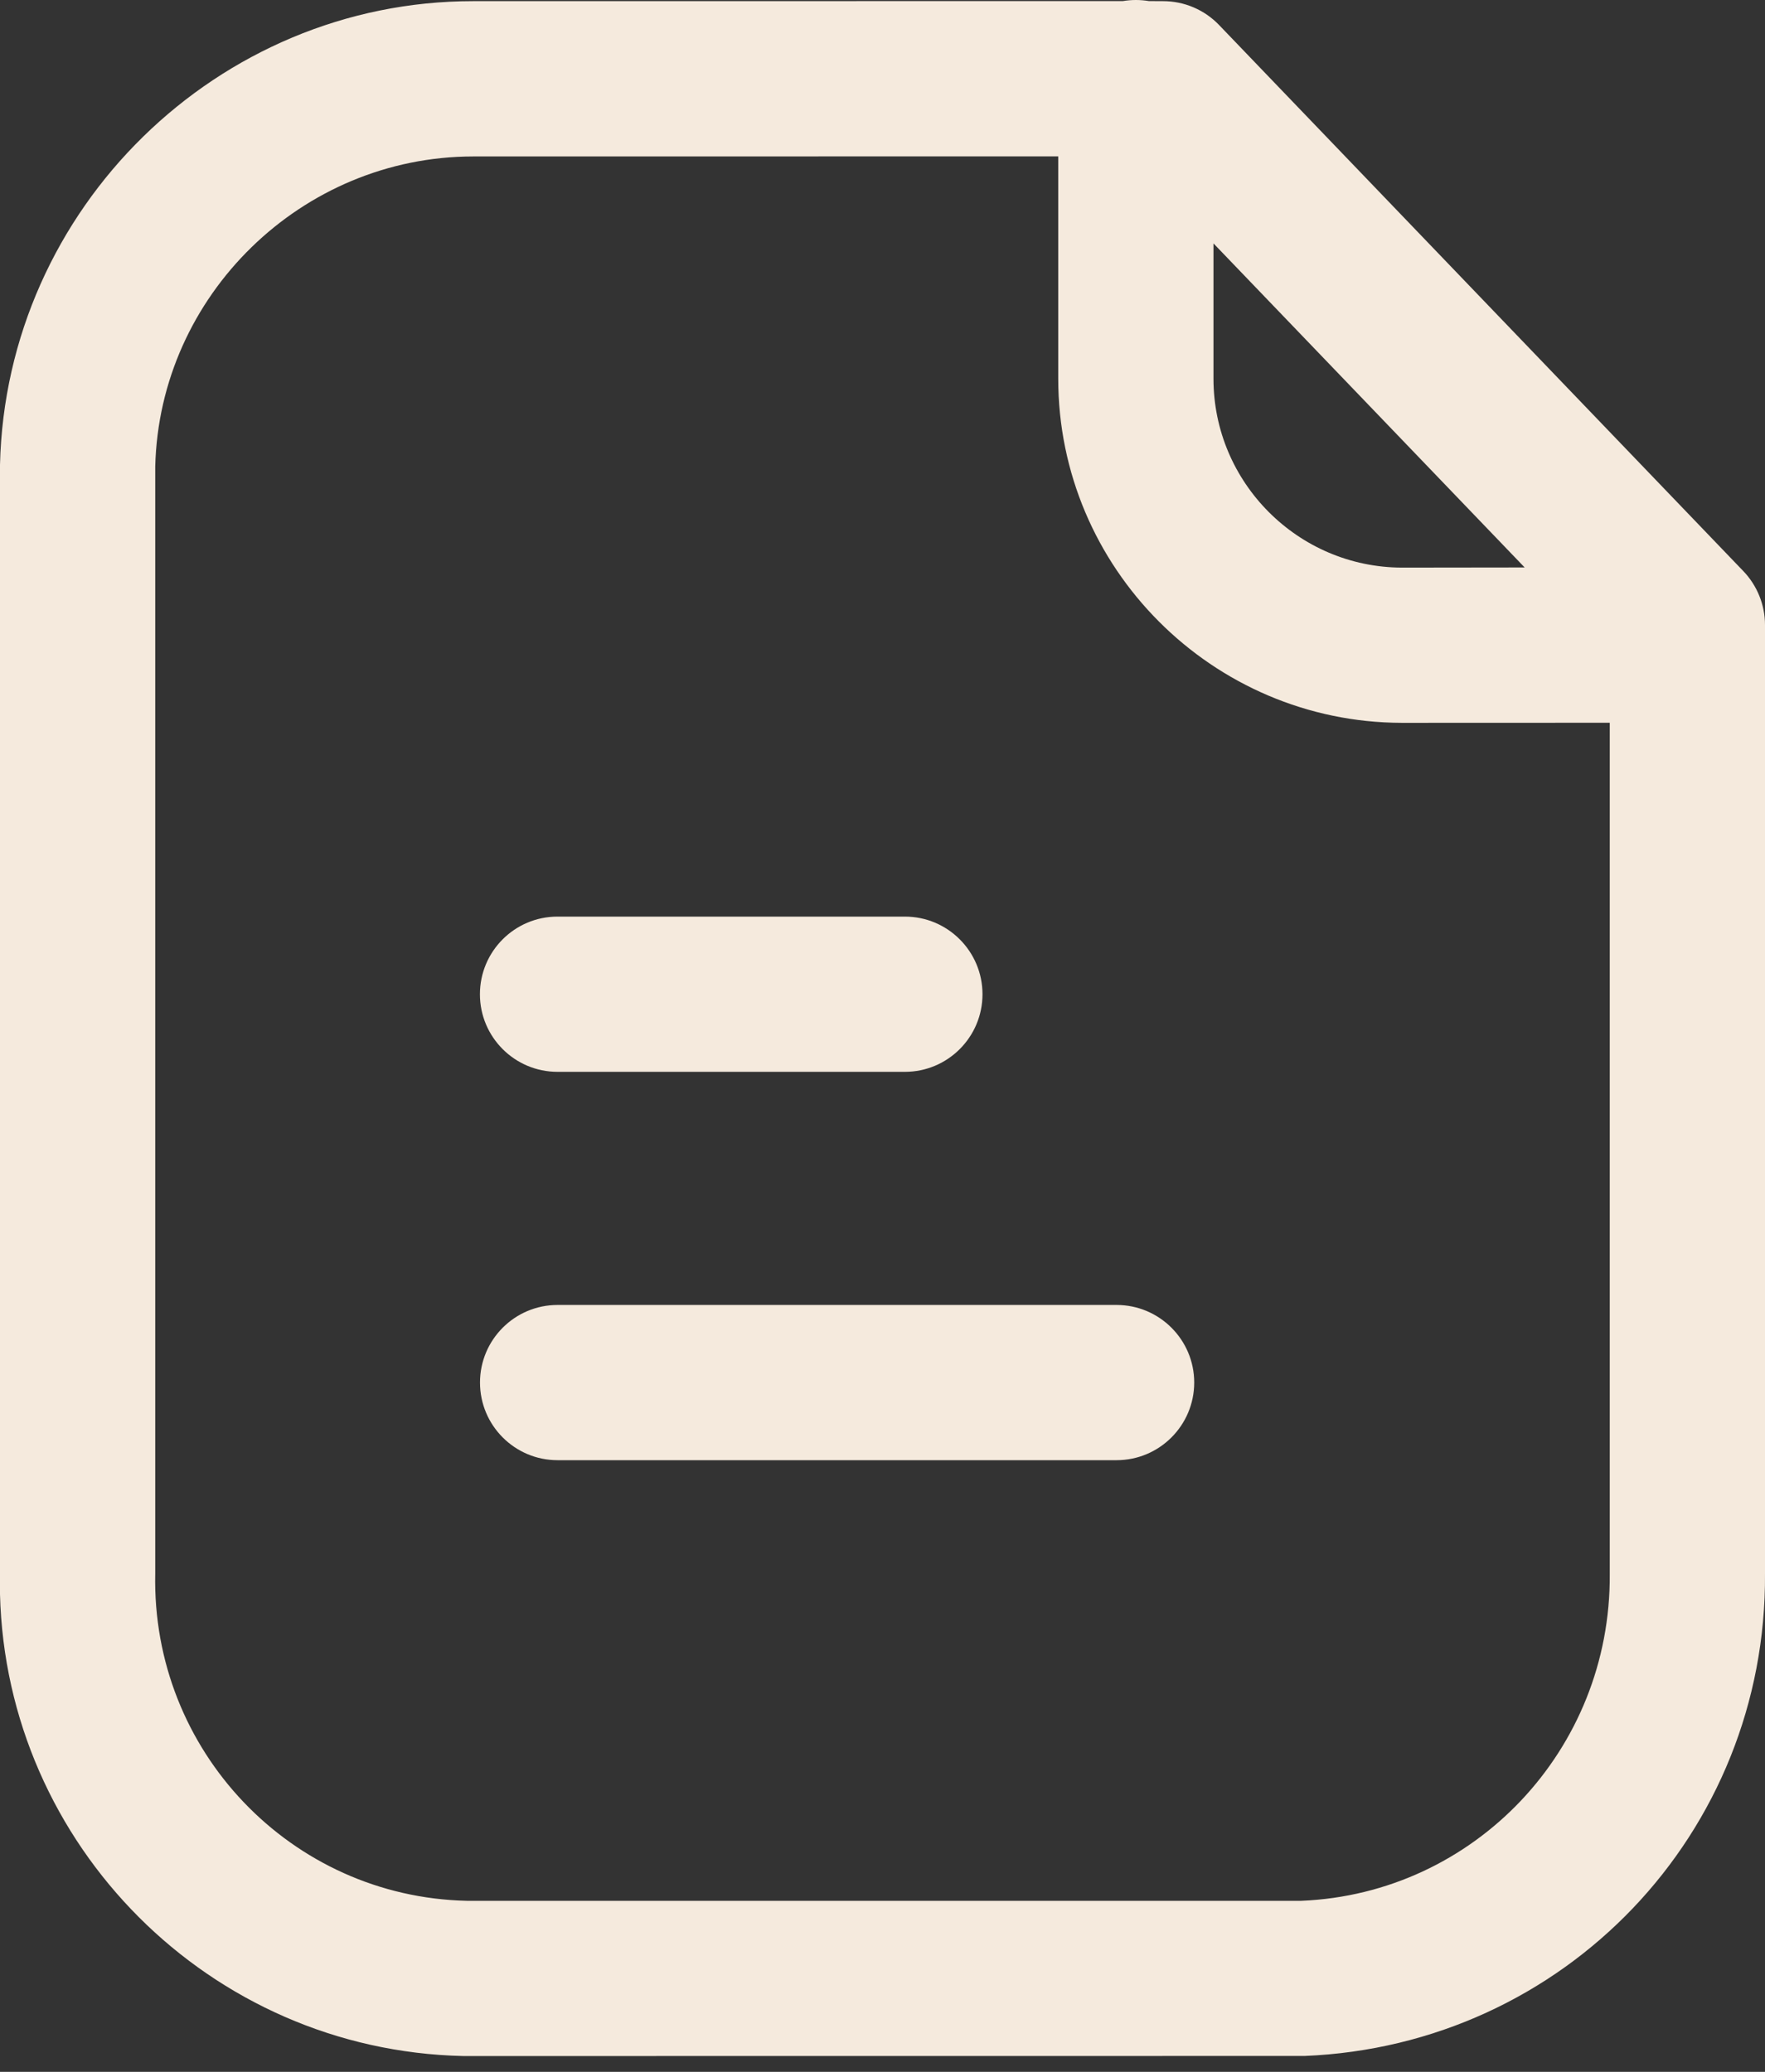<svg width="23" height="27" viewBox="0 0 23 27" fill="none" xmlns="http://www.w3.org/2000/svg">
<rect x="0" y="0" width="23" height="27" fill="#333333" stroke="none"/>
<path fill-rule="evenodd" clip-rule="evenodd" d="M14.802 0C14.86 0 14.916 0.005 14.972 0.014L15.156 0.015C15.432 0.015 15.695 0.127 15.886 0.326L22.718 7.443C22.898 7.631 23 7.883 23 8.143V20.506C23.024 23.89 20.388 26.655 16.999 26.793L6.183 26.794H6.036C2.731 26.72 0.081 24.047 0 20.775L0 6.057C0.078 2.71 2.842 0.015 6.164 0.015L14.632 0.014C14.687 0.005 14.744 0 14.802 0ZM13.79 2.038L6.167 2.039C3.932 2.039 2.076 3.849 2.023 6.081V20.506C1.973 22.817 3.794 24.72 6.082 24.771H16.958C19.21 24.678 20.993 22.807 20.977 20.514L20.977 9.419L18.265 9.42C15.797 9.413 13.79 7.401 13.79 4.935L13.79 2.038ZM14.55 17.006C15.108 17.006 15.562 17.459 15.562 18.017C15.562 18.576 15.108 19.029 14.55 19.029H7.266C6.708 19.029 6.255 18.576 6.255 18.017C6.255 17.459 6.708 17.006 7.266 17.006H14.55ZM11.792 11.945C12.35 11.945 12.803 12.398 12.803 12.957C12.803 13.515 12.35 13.968 11.792 13.968H7.265C6.707 13.968 6.254 13.515 6.254 12.957C6.254 12.398 6.707 11.945 7.265 11.945H11.792ZM15.813 3.172L15.813 4.935C15.813 6.289 16.915 7.393 18.268 7.397L19.868 7.395L15.813 3.172Z" fill="#F5EADD"/>
</svg>
